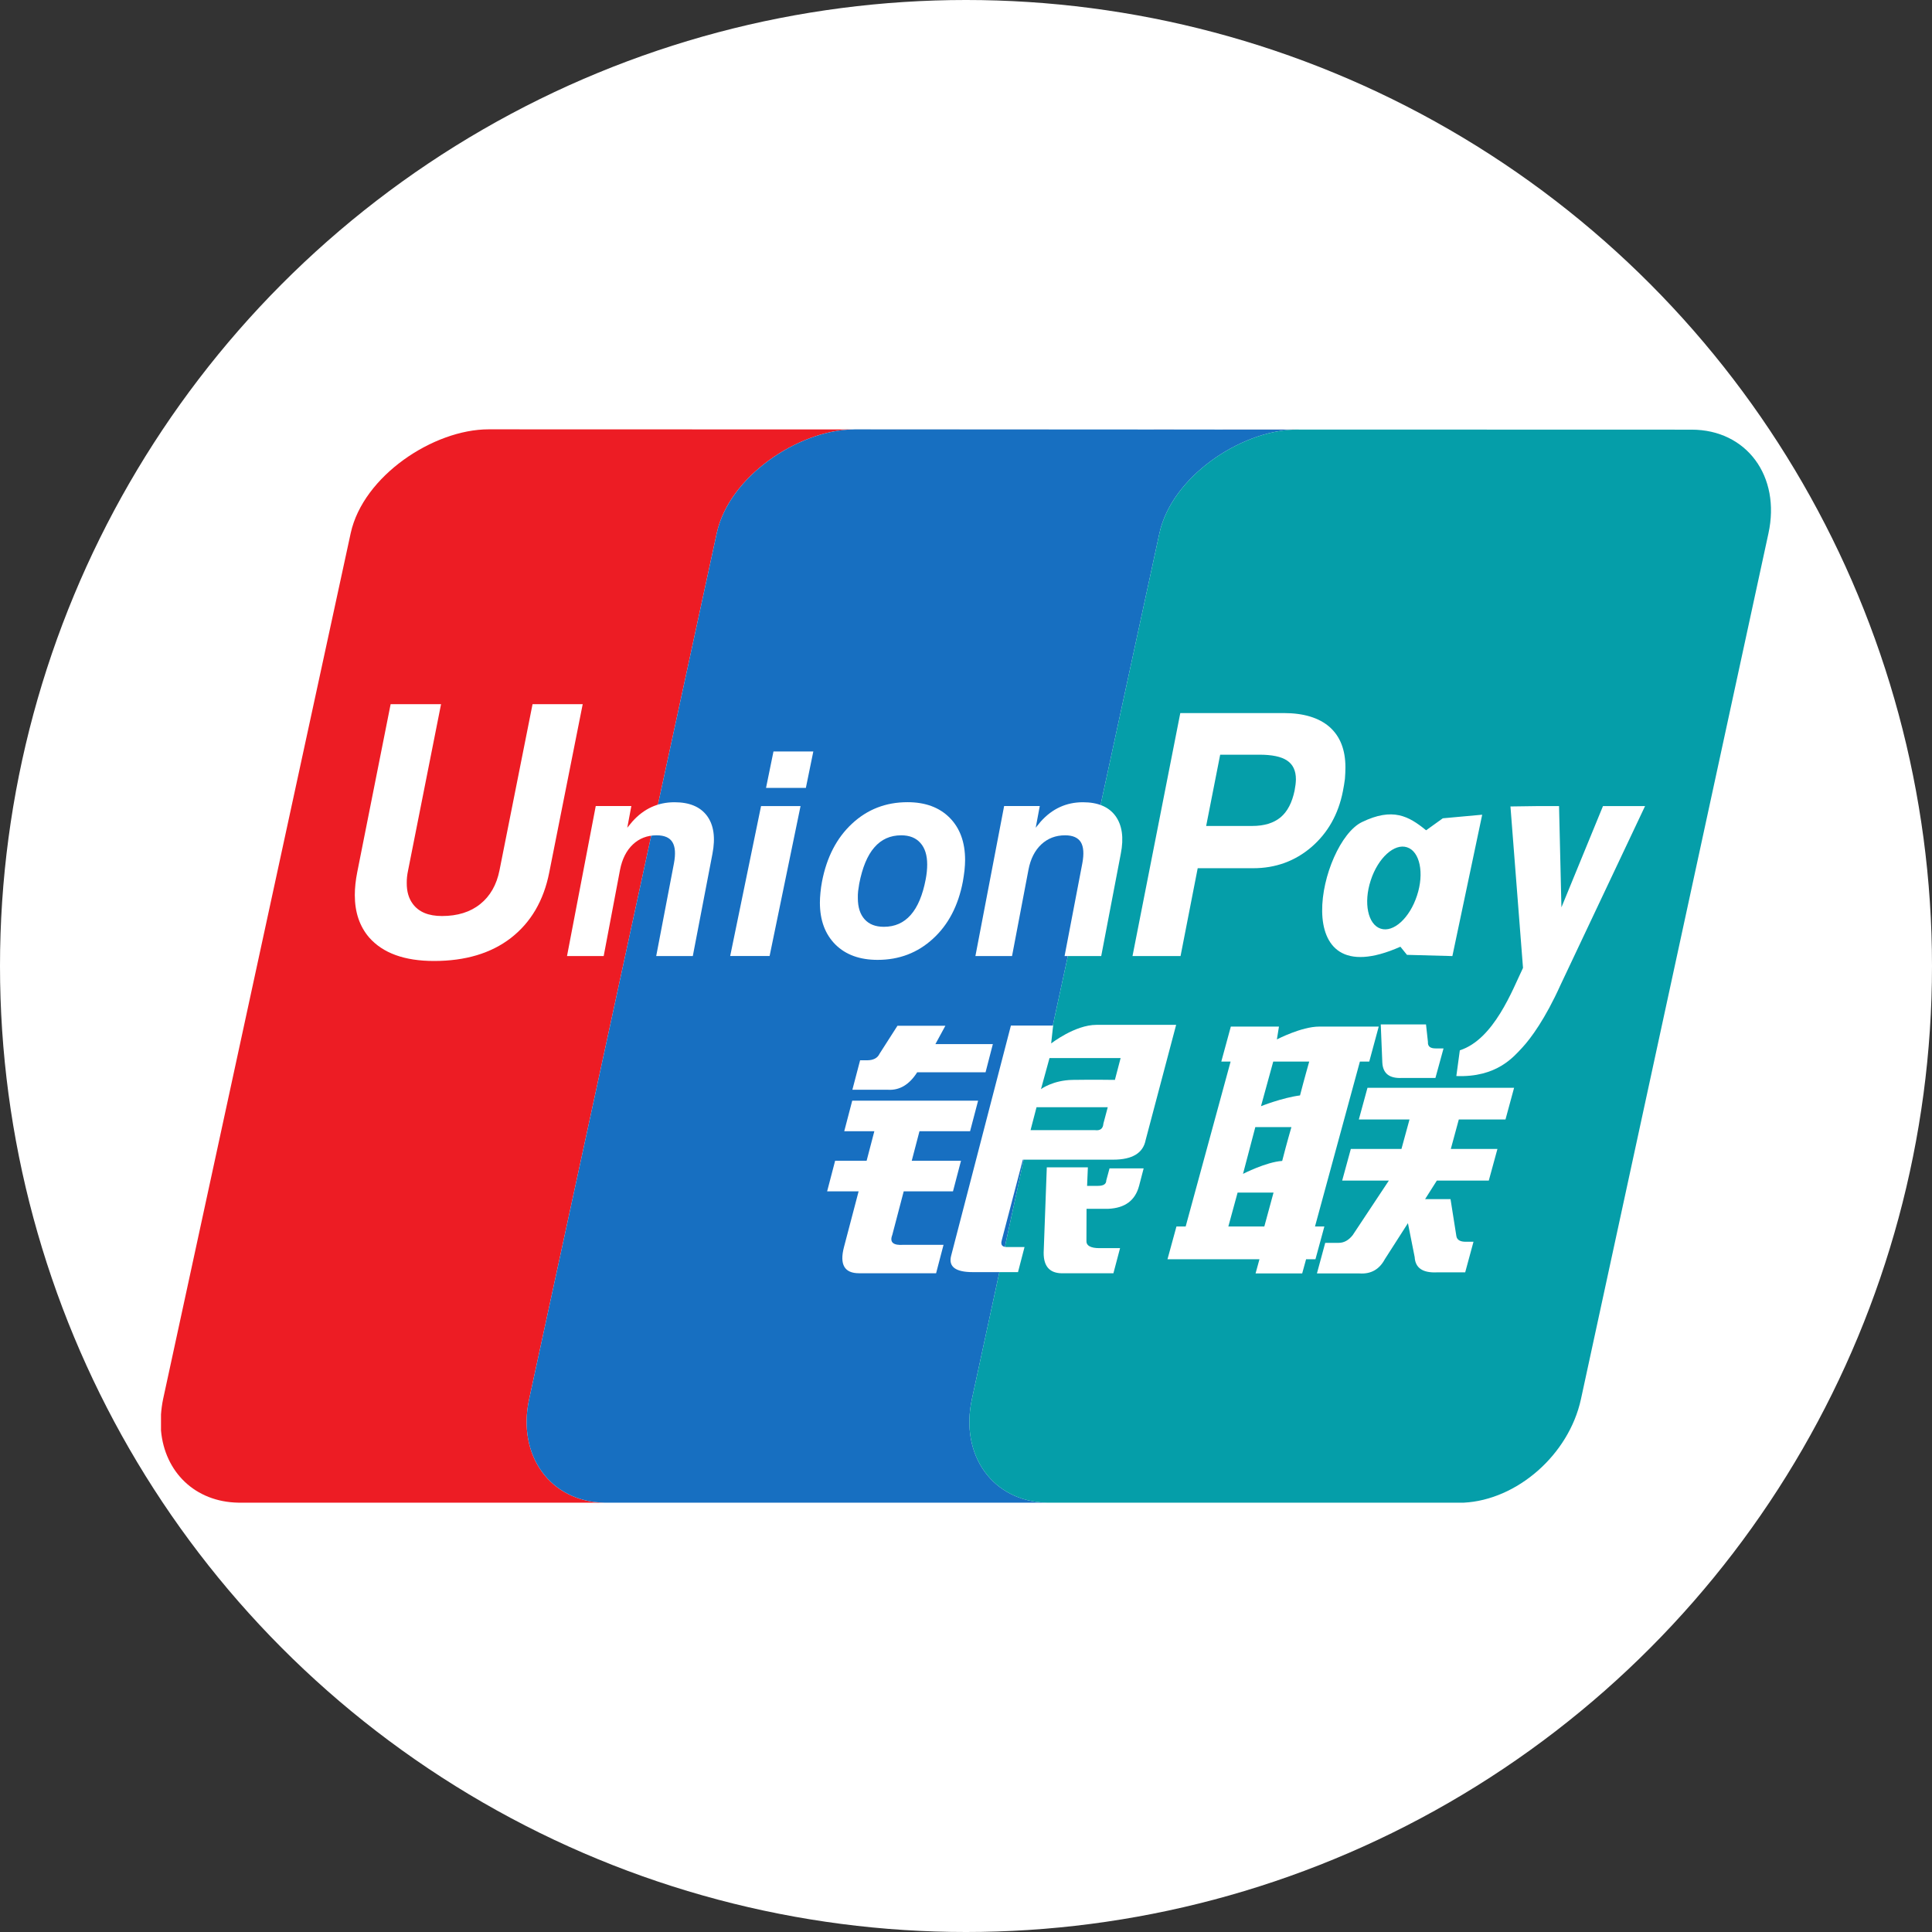 <svg width="180" height="180" viewBox="0 0 180 180" fill="none" xmlns="http://www.w3.org/2000/svg">
<rect x="0" y="0" width="180" height="180" fill="#333333" stroke="none"/>
<circle cx="90" cy="90" r="90" fill="white"/>
<path d="M120.652 40.019L105.881 40.014L120.568 40.025C120.596 40.025 120.623 40.019 120.652 40.019Z" fill="#E02F41"/>
<path d="M49.304 130.333L66.778 49.672C67.929 44.396 74.331 40.118 79.42 40.01L45.522 40C40.404 40 33.844 44.327 32.674 49.672L15.2 130.333C15.094 130.826 15.035 131.308 15 131.78V133.276C15.342 137.13 18.162 139.936 22.216 140H56.319C51.285 139.921 48.149 135.619 49.304 130.333Z" fill="#ED1C24"/>
<path d="M105.881 40.015L79.623 40C79.557 40 79.489 40.005 79.42 40.01L105.881 40.015Z" fill="#2E4F7D"/>
<path d="M90.553 130.333L108.022 49.672C109.173 44.435 115.493 40.187 120.568 40.025L105.881 40.015L79.42 40.01C74.331 40.118 67.929 44.396 66.778 49.672L49.304 130.333C48.149 135.619 51.285 139.921 56.32 140H97.572C92.534 139.921 89.402 135.619 90.553 130.333Z" fill="#176FC1"/>
<path d="M157.6 40.03L120.661 40.02C120.657 40.02 120.652 40.02 120.652 40.02C120.623 40.02 120.596 40.025 120.568 40.025C115.493 40.187 109.173 44.435 108.022 49.672L90.553 130.333C89.402 135.619 92.534 139.921 97.571 140H102.566H125.449H136.377C141.338 139.744 146.159 135.545 147.29 130.368L164.759 49.706C165.929 44.366 162.722 40.03 157.6 40.03Z" fill="#059EA9"/>
<path d="M80.134 98.785H80.776C81.365 98.785 81.762 98.579 81.948 98.17L83.615 95.567H88.079L87.148 97.279H92.501L91.822 99.903H85.453C84.719 101.054 83.816 101.596 82.73 101.531H79.413L80.134 98.785ZM79.401 102.545H91.128L90.38 105.395H85.665L84.945 108.146H89.534L88.787 110.996H84.197L83.131 115.061C82.867 115.741 83.215 116.046 84.167 115.977H87.907L87.214 118.625H80.033C78.672 118.625 78.205 117.813 78.632 116.184L79.995 110.996H77.062L77.807 108.146H80.741L81.46 105.395H78.656L79.401 102.545ZM98.118 95.547L97.934 97.216C97.934 97.216 100.146 95.483 102.155 95.483H109.578L106.739 106.207C106.504 107.433 105.494 108.043 103.711 108.043H95.297L93.326 115.573C93.213 115.977 93.373 116.184 93.798 116.184H95.453L94.845 118.521H90.636C89.02 118.521 88.348 118.014 88.615 116.996L94.184 95.547H98.118ZM104.405 98.579H97.779L96.986 101.472C96.986 101.472 98.09 100.641 99.934 100.611C101.773 100.581 103.872 100.611 103.872 100.611L104.405 98.579ZM102.004 105.292C102.494 105.361 102.768 105.159 102.801 104.681L103.207 103.156H96.571L96.014 105.292H102.004ZM97.528 108.757H101.354L101.282 110.484H102.301C102.815 110.484 103.07 110.312 103.07 109.973L103.372 108.855H106.551L106.126 110.484C105.767 111.842 104.815 112.551 103.268 112.621H101.231L101.221 115.573C101.184 116.046 101.594 116.287 102.438 116.287H104.353L103.735 118.625H99.141C97.854 118.689 97.222 118.049 97.236 116.691L97.528 108.757Z" fill="white"/>
<path d="M113.786 98.903L114.673 95.645H119.158L118.964 96.841C118.964 96.841 121.256 95.645 122.907 95.645C124.558 95.645 128.453 95.645 128.453 95.645L127.571 98.903H126.699L122.515 114.269H123.388L122.558 117.321H121.685L121.322 118.644H116.979L117.341 117.321H108.772L109.607 114.269H110.466L114.653 98.903H113.786ZM118.625 98.903L117.483 103.062C117.483 103.062 119.436 102.28 121.12 102.058C121.492 100.606 121.978 98.903 121.978 98.903H118.625ZM116.955 105.011L115.809 109.367C115.809 109.367 117.974 108.255 119.459 108.161C119.888 106.478 120.318 105.011 120.318 105.011H116.955ZM117.794 114.269L118.653 111.109H115.305L114.442 114.269H117.794ZM128.642 95.444H132.858L133.037 97.067C133.009 97.481 133.245 97.678 133.745 97.678H134.49L133.736 100.429H130.637C129.453 100.493 128.845 100.021 128.788 99.002L128.642 95.444ZM127.406 101.345H141.065L140.263 104.298H135.914L135.169 107.044H139.513L138.707 109.992H133.868L132.773 111.72H135.142L135.689 115.18C135.754 115.524 136.046 115.691 136.546 115.691H137.282L136.509 118.541H133.905C132.556 118.61 131.859 118.137 131.802 117.119L131.174 113.959L129.019 117.321C128.51 118.27 127.727 118.713 126.671 118.644H122.695L123.468 115.794H124.709C125.218 115.794 125.642 115.558 126.024 115.081L129.397 109.992H125.048L125.854 107.044H130.571L131.321 104.298H126.6L127.406 101.345Z" fill="white"/>
<path d="M51.177 81.259C50.658 83.912 49.456 85.949 47.59 87.396C45.741 88.819 43.357 89.532 40.438 89.532C37.691 89.532 35.677 88.804 34.391 87.342C33.5 86.303 33.057 84.985 33.057 83.39C33.057 82.731 33.132 82.022 33.283 81.259L36.394 65.608H41.091L38.023 81.082C37.929 81.51 37.891 81.909 37.896 82.268C37.891 83.061 38.08 83.71 38.462 84.217C39.018 84.97 39.921 85.344 41.178 85.344C42.624 85.344 43.815 84.975 44.739 84.232C45.663 83.493 46.267 82.445 46.538 81.082L49.616 65.608H54.289L51.177 81.259Z" fill="white"/>
<path d="M55.504 75.097H58.821L58.442 77.115L58.918 76.539C59.994 75.338 61.3 74.743 62.842 74.743C64.238 74.743 65.245 75.166 65.877 76.017C66.499 76.869 66.669 78.045 66.375 79.556L64.547 89.075H61.137L62.788 80.447C62.958 79.556 62.911 78.892 62.649 78.463C62.39 78.035 61.894 77.824 61.18 77.824C60.303 77.824 59.564 78.109 58.963 78.675C58.359 79.246 57.961 80.039 57.765 81.047L56.244 89.075H52.827L55.504 75.097Z" fill="white"/>
<path d="M93.552 75.097H96.873L96.496 77.115L96.966 76.539C98.043 75.338 99.354 74.743 100.891 74.743C102.287 74.743 103.296 75.166 103.923 76.017C104.542 76.869 104.721 78.045 104.419 79.556L102.598 89.075H99.184L100.835 80.447C101.005 79.556 100.957 78.892 100.698 78.463C100.429 78.035 99.942 77.824 99.231 77.824C98.354 77.824 97.618 78.109 97.01 78.675C96.406 79.246 96.005 80.039 95.817 81.047L94.289 89.075H90.876L93.552 75.097Z" fill="white"/>
<path d="M70.905 75.102H74.584L71.702 89.07H68.03L70.905 75.102ZM72.063 70.013H75.775L75.081 73.404H71.37L72.063 70.013Z" fill="white"/>
<path d="M77.84 88.007C76.878 87.047 76.392 85.753 76.388 84.109C76.388 83.828 76.404 83.508 76.44 83.159C76.475 82.804 76.52 82.46 76.584 82.14C77.02 79.871 77.949 78.07 79.38 76.741C80.809 75.407 82.533 74.738 84.552 74.738C86.205 74.738 87.516 75.22 88.476 76.185C89.435 77.154 89.916 78.463 89.916 80.127C89.916 80.412 89.895 80.742 89.86 81.097C89.817 81.456 89.766 81.8 89.706 82.14C89.28 84.374 88.353 86.156 86.922 87.46C85.49 88.775 83.771 89.429 81.767 89.429C80.107 89.429 78.8 88.956 77.84 88.007ZM84.851 85.241C85.5 84.507 85.964 83.395 86.247 81.914C86.29 81.682 86.327 81.441 86.351 81.2C86.374 80.964 86.384 80.742 86.384 80.54C86.384 79.679 86.174 79.01 85.752 78.537C85.332 78.06 84.736 77.824 83.965 77.824C82.946 77.824 82.116 78.197 81.465 78.946C80.809 79.694 80.345 80.826 80.052 82.332C80.012 82.563 79.979 82.795 79.949 83.021C79.925 83.252 79.918 83.469 79.923 83.666C79.923 84.522 80.133 85.182 80.555 85.649C80.974 86.117 81.568 86.348 82.349 86.348C83.373 86.348 84.203 85.979 84.851 85.241Z" fill="white"/>
<path d="M109.965 66.435H119.606C121.459 66.435 122.893 66.873 123.878 67.734C124.859 68.605 125.35 69.856 125.35 71.485V71.534C125.35 71.844 125.331 72.193 125.303 72.572C125.255 72.946 125.193 73.325 125.114 73.719C124.69 75.875 123.704 77.607 122.181 78.921C120.652 80.23 118.842 80.89 116.757 80.89H111.587L109.989 89.075H105.513L109.965 66.435ZM112.375 76.953H116.662C117.78 76.953 118.666 76.682 119.313 76.145C119.955 75.604 120.379 74.777 120.614 73.655C120.652 73.448 120.676 73.261 120.704 73.089C120.719 72.927 120.737 72.764 120.737 72.607C120.737 71.804 120.464 71.224 119.916 70.859C119.369 70.49 118.512 70.313 117.322 70.313H113.681L112.375 76.953Z" fill="white"/>
<path d="M145.385 91.777C143.97 94.917 142.621 96.747 141.829 97.599C141.036 98.441 139.466 100.4 135.684 100.252L136.009 97.855C139.192 96.832 140.914 92.219 141.895 90.177L140.725 75.136L143.187 75.102H145.253L145.475 84.537L149.346 75.102H153.266L145.385 91.777Z" fill="white"/>
<path d="M134.424 76.239L132.867 77.356C131.24 76.027 129.755 75.205 126.888 76.593C122.982 78.483 119.719 92.978 130.472 88.204L131.085 88.961L135.315 89.075L138.093 75.904L134.424 76.239ZM132.019 83.439C131.339 85.531 129.821 86.914 128.633 86.52C127.444 86.136 127.02 84.118 127.708 82.022C128.387 79.925 129.915 78.547 131.094 78.941C132.283 79.325 132.712 81.343 132.019 83.439Z" fill="white"/>
</svg>
